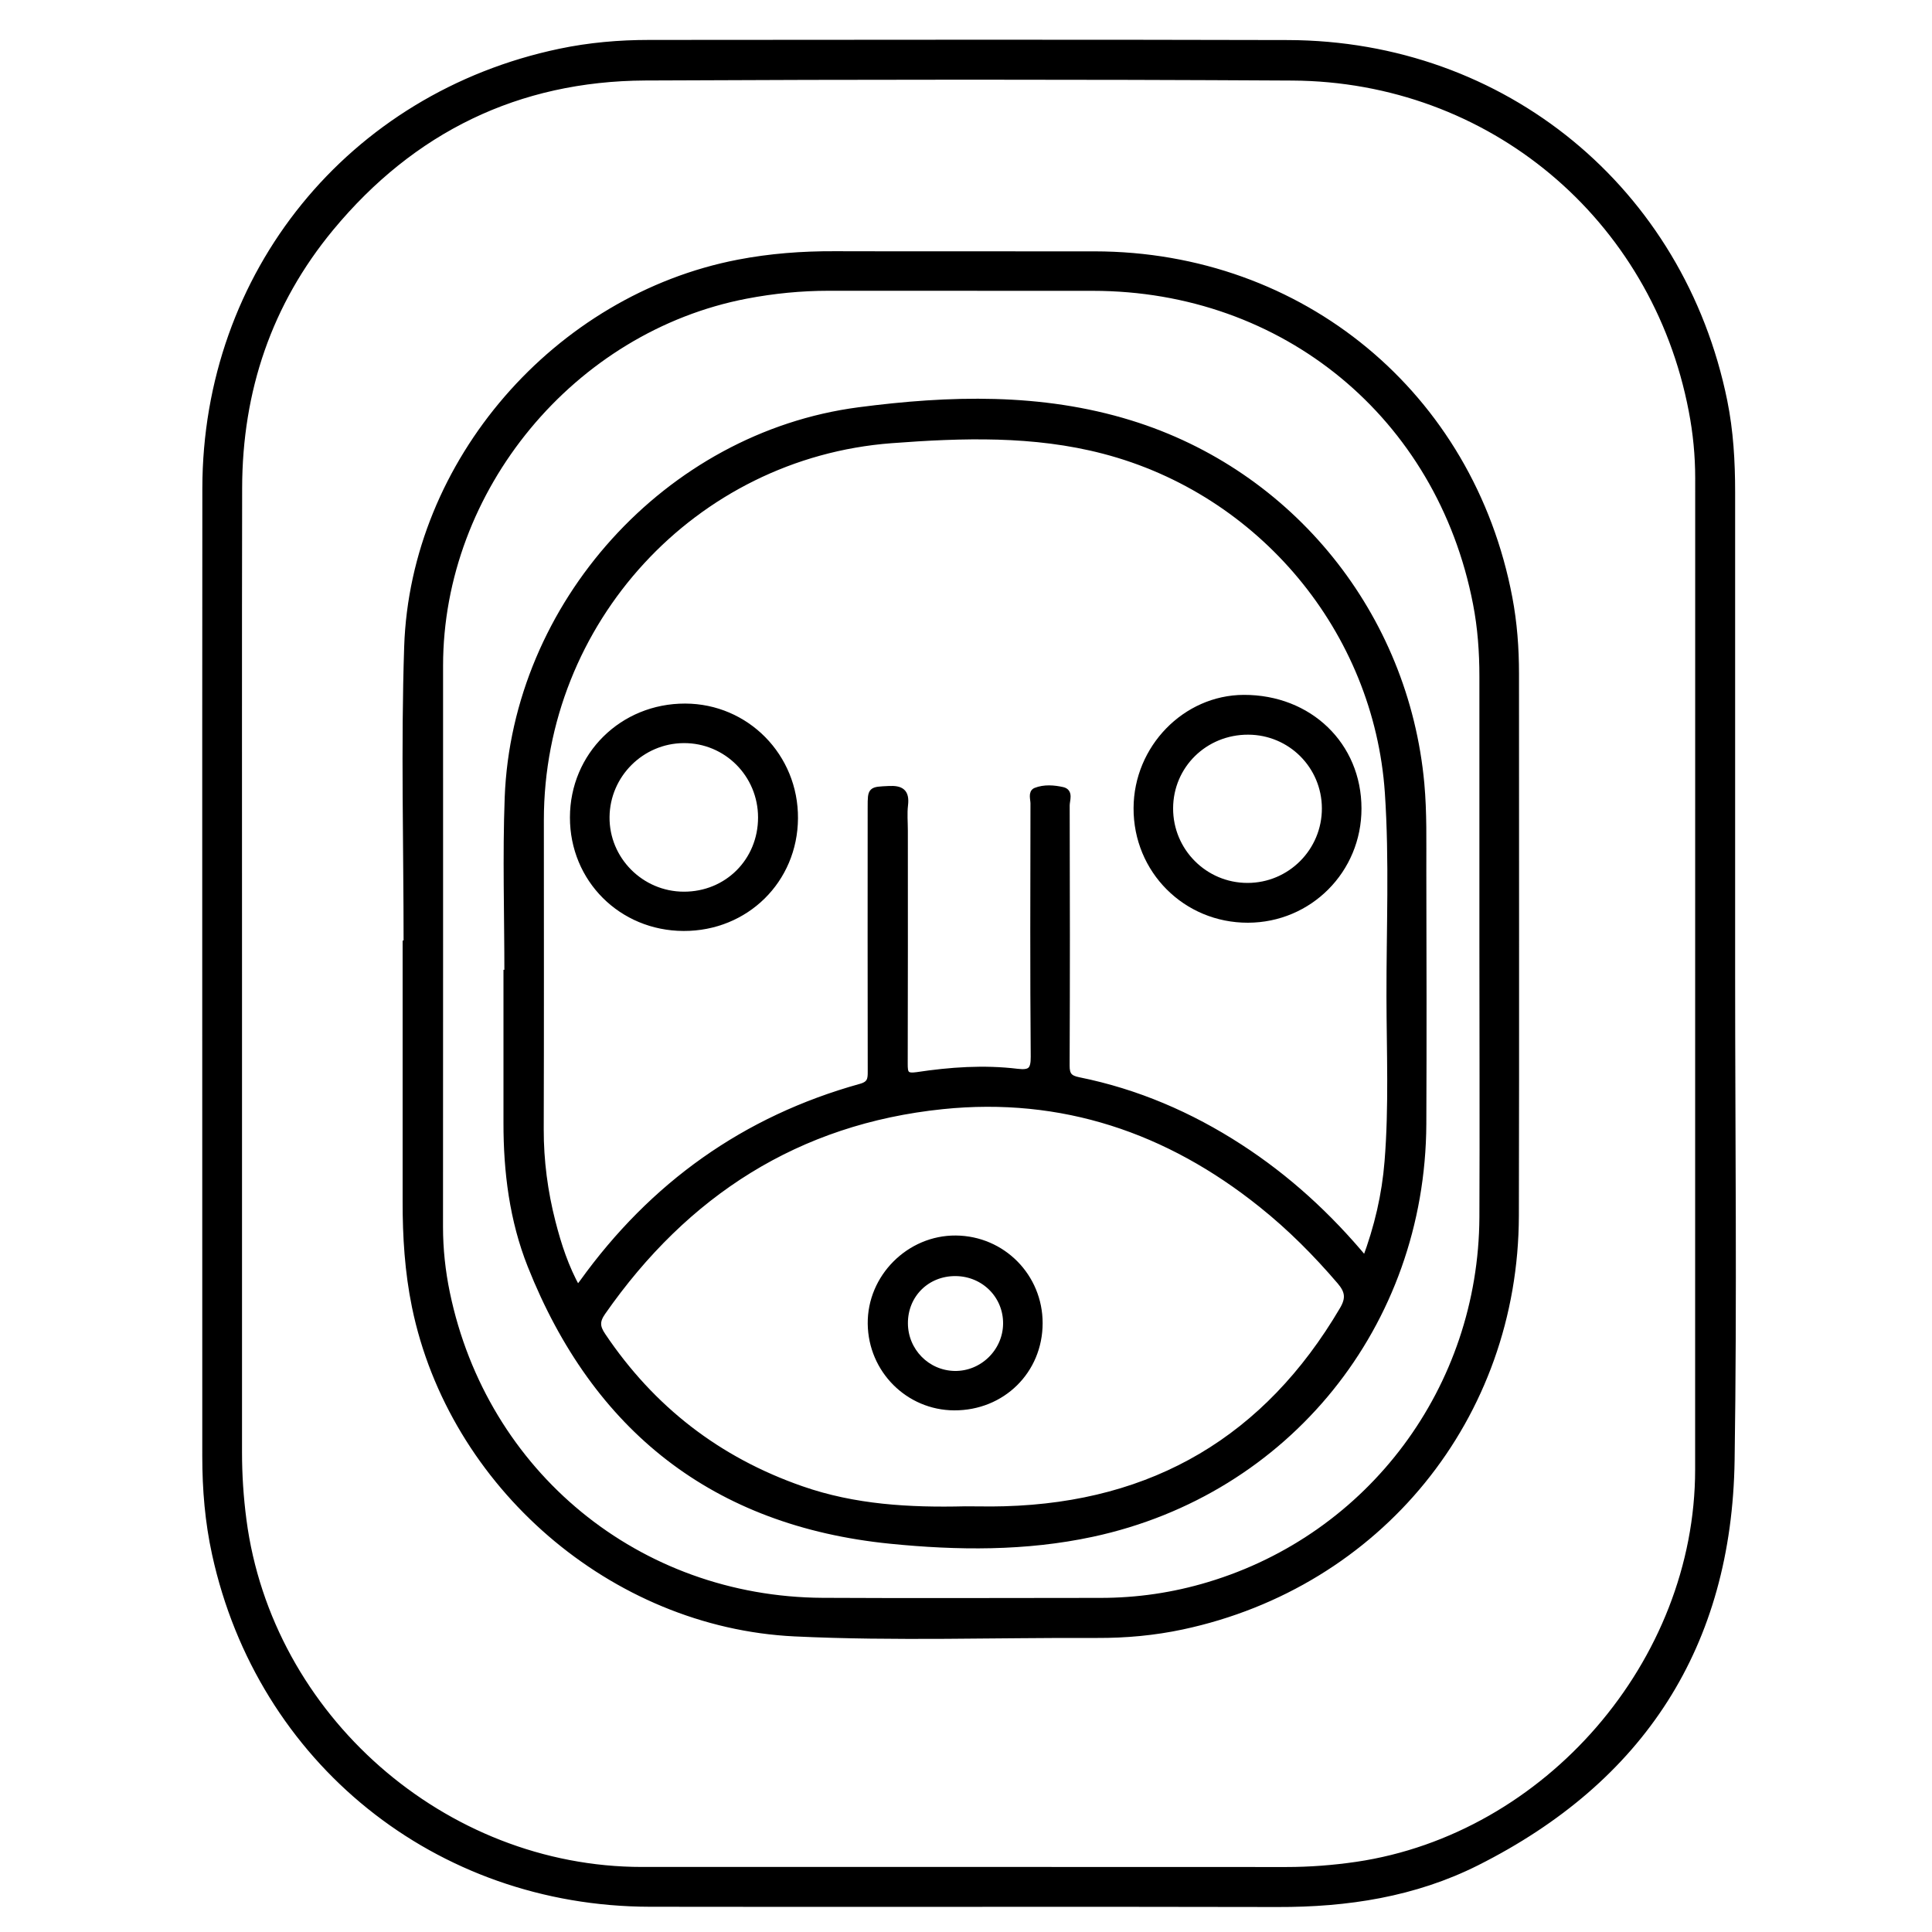 <?xml version="1.0" encoding="utf-8"?>
<!-- Generator: Adobe Illustrator 23.0.0, SVG Export Plug-In . SVG Version: 6.00 Build 0)  -->
<svg version="1.0" xmlns="http://www.w3.org/2000/svg" xmlns:xlink="http://www.w3.org/1999/xlink" x="0px" y="0px"
	 viewBox="0 0 3000 3000" style="enable-background:new 0 0 3000 3000;" xml:space="preserve">
<style type="text/css">
	.st0{stroke:#000000;stroke-width:10;stroke-miterlimit:10;}
</style>
<g id="Layer_1">
</g>
<g id="Layer_2">
	<g>
		<path class="st0" d="M2689.3,1512.5c0,251.6,3,503.3-0.8,754.9c-4.3,287.2-139.3,495.7-395.5,624.5
			c-96.7,48.6-201.1,64.6-309,64.3c-324.9-0.8-649.9,0.2-974.8-0.4c-330.5-0.6-604.8-221.7-675-542.9
			c-10.9-49.7-15.1-100.2-15.1-151.1c0.1-501.1-0.3-1002.3,0.1-1503.4c0.3-333.3,225.1-609.6,550.3-677.8
			c45.7-9.6,92-13.6,138.6-13.6c330.6-0.2,661.2-0.7,991.7,0.2c335,0.9,610.8,227.8,677.4,555.9c9.4,46.4,12.1,93.5,12.1,140.9
			C2689.3,1013.5,2689.3,1263,2689.3,1512.5z M370.8,1512.6c0,247.4,0,494.8,0,742.3c0,35.3,2.3,70.4,6.9,105.4
			c40,305.7,310.8,543.7,619.2,543.7c333.4,0,666.8-0.1,1000.3,0.1c36.8,0,73.1-2.8,109.5-8.1c296.1-43.7,530.4-314.6,530.5-613.9
			c0.1-513.2,0-1026.3,0.1-1539.5c0-35.4-3.4-70.5-10.1-105c-57.6-301.3-313-515.8-620.6-517.5c-334.8-1.9-669.7-1.7-1004.5-0.1
			c-198.5,1-362,81.1-488.4,233.6C417.1,470.2,371.3,606.4,371,757.6C370.5,1009.3,370.9,1260.9,370.8,1512.6z"/>
		<path class="st0" d="M631.7,1465.4c0-153.7-4.2-307.5,0.9-461c9.5-287.2,232.1-542,514.1-596.3c49.4-9.5,99-13.2,149.2-13
			c134.6,0.4,269.3,0,403.9,0.2c321,0.4,583.9,218,643.6,533c7.4,38.8,10.3,78.2,10.3,117.8c-0.1,280.6,0.5,561.2-0.2,841.7
			c-0.7,312.3-212.5,572.4-517.8,637.5c-43.6,9.3-87.9,13.3-132.3,13.1c-156.5-0.7-313.1,5.1-469.4-2.4
			c-282.7-13.6-532.3-230.1-589.4-507.2c-11.1-54.1-14.5-108.7-14.4-163.7c0-133.2,0-266.5,0-399.7
			C630.8,1465.4,631.2,1465.4,631.7,1465.4z M2302.2,1467.2c0-138.9,0.1-277.7,0-416.6c0-38.1-2.7-76.1-10-113.5
			c-56.4-291.4-297.8-490.3-595.1-490.5c-136.7-0.1-273.5,0-410.2-0.1c-43.1,0-85.8,4.2-128.1,12.3c-270.2,51.7-475.8,300-475.8,575
			c0,290.4,0.1,580.8-0.1,871.2c0,34.7,3.7,69,10.7,102.8c58.4,281,296.7,476.6,583.6,478.3c143.8,0.8,287.6,0.1,431.4,0.1
			c57.5,0,113.7-8.2,168.7-24.8c251.8-75.7,423.5-306,424.9-571.2C2302.8,1749.2,2302.2,1608.2,2302.2,1467.2z"/>
		<path class="st0" d="M788.2,1510.9c0-90.9-2.9-181.9,0.5-272.7c11.5-299.1,247.6-561.8,544.9-600.8
			c140.5-18.4,282.8-22.6,421.2,20.1c250.2,77.1,428,298.4,451.9,559.3c4.1,45.1,3,90.1,3.1,135.2c0.3,131.1,0.6,262.2,0,393.3
			c-1.5,311-211.1,571.1-513.8,636.1c-103.6,22.3-209.3,21.2-313.7,10.7c-272.5-27.4-457.5-173.6-558.1-426.9
			c-28.1-70.7-37.5-145.7-37.4-221.7c0.1-77.5,0-155.1,0-232.6C787.3,1510.9,787.8,1510.9,788.2,1510.9z M2120,1956.7
			c19.3-51.6,30.8-101.6,34.9-153c6.9-85.1,3.2-170.5,3-255.7c-0.2-105.7,4.6-211.5-2.5-317.1c-17.1-251.9-196.9-467.5-441.4-531.2
			c-108.8-28.4-219.8-24.8-329.9-16.5c-307.5,23.3-544.6,282-544.6,590.2c0,160,0.3,320-0.2,480c-0.1,49,6.2,97,18.3,144.2
			c9.1,35.5,20.4,70.4,39.2,104.1c3.7-4.7,5.9-7.3,7.9-10.1c108.8-151.3,252-253.8,431.9-303.8c15.1-4.2,15.9-11.9,15.8-24.1
			c-0.2-136.7-0.2-273.5-0.1-410.2c0-27.7,0.1-26.6,27.6-28c19-1,27.5,4.1,25.1,24.4c-1.6,13.2-0.3,26.7-0.3,40.1
			c0,120.5,0.2,241-0.2,361.6c-0.1,14.7,1.3,20.9,19.3,18.2c51.6-7.8,103.8-11.5,155.9-5.2c20.2,2.4,26-2.5,25.8-23.7
			c-1.1-131.1-0.6-262.2-0.4-393.3c0-6.7-3.7-16.7,3.3-19.5c13.1-5.2,28.2-4,41.5-1c12,2.7,6,15.6,6.1,23.7
			c0.4,134.6,0.5,269.2-0.1,403.8c-0.1,15.2,4.8,20.2,19.2,23.1c90.1,18.2,173,53.9,250,103.8
			C1998.2,1828.9,2062.1,1887,2120,1956.7z M1498.6,2344c20.4,0,40.9,0.5,61.3-0.1c232.3-6.5,407.3-109.8,525.2-310.3
			c10.2-17.3,8.7-28.9-4.1-43.9c-37.2-43.5-77.3-83.8-122-119.5c-145-116.2-310-172-495.5-152.9c-225.2,23.2-399.1,135.3-527.9,320
			c-9.7,13.8-9.3,23.1,0,36.8c76.5,113.9,179.1,193.3,308.6,238.4C1326.8,2341.4,1412.3,2346.1,1498.6,2344z"/>
		<path class="st0" d="M1061.5,1440.6c-96.3-0.3-171.6-75.5-171.5-171.3c0.1-96.4,76.7-172,173.9-171.8
			c94.9,0.2,170.9,77.4,170.2,173.2C1233.5,1366.6,1158,1440.9,1061.5,1440.6z M1182.1,1269.4c0-67.1-53.9-120.9-120.5-120.5
			c-65.7,0.4-119.4,53.9-120.1,119.6c-0.7,66.3,53.6,121,120.3,121.1C1129.4,1389.8,1182.1,1337.1,1182.1,1269.4z"/>
		<path class="st0" d="M2109.1,1255.5c0.1,95.5-76.1,172.1-171.3,172.3c-96.4,0.2-173-76.5-172.6-173
			c0.3-93.1,75.6-170.5,166.1-170.8C2032.9,1083.7,2109.1,1157.2,2109.1,1255.5z M1938.2,1135.8c-67.6-0.2-121.4,52.6-121.6,119.3
			c-0.2,66.7,53.8,120.9,120.5,120.9c66.7,0,120.7-54.2,120.5-120.9C2057.4,1189.1,2004.3,1136,1938.2,1135.8z"/>
		<path class="st0" d="M1614,2054.7c-0.1,73.7-57.9,130.6-132.3,130.3c-71-0.3-128.5-57.9-129.3-129.5c-0.8-72,59.7-132.6,131.8-132
			C1556.5,1924.1,1614.1,1982.4,1614,2054.7z M1483.8,1976.5c-44.8-0.3-79.2,33.8-79,78.4c0.2,43.1,34.5,78.1,77.4,78.9
			c43.4,0.8,79.9-34.7,80.4-78.2C1563.1,2011.8,1528.2,1976.8,1483.8,1976.5z"/>
	</g>
</g>
</svg>

